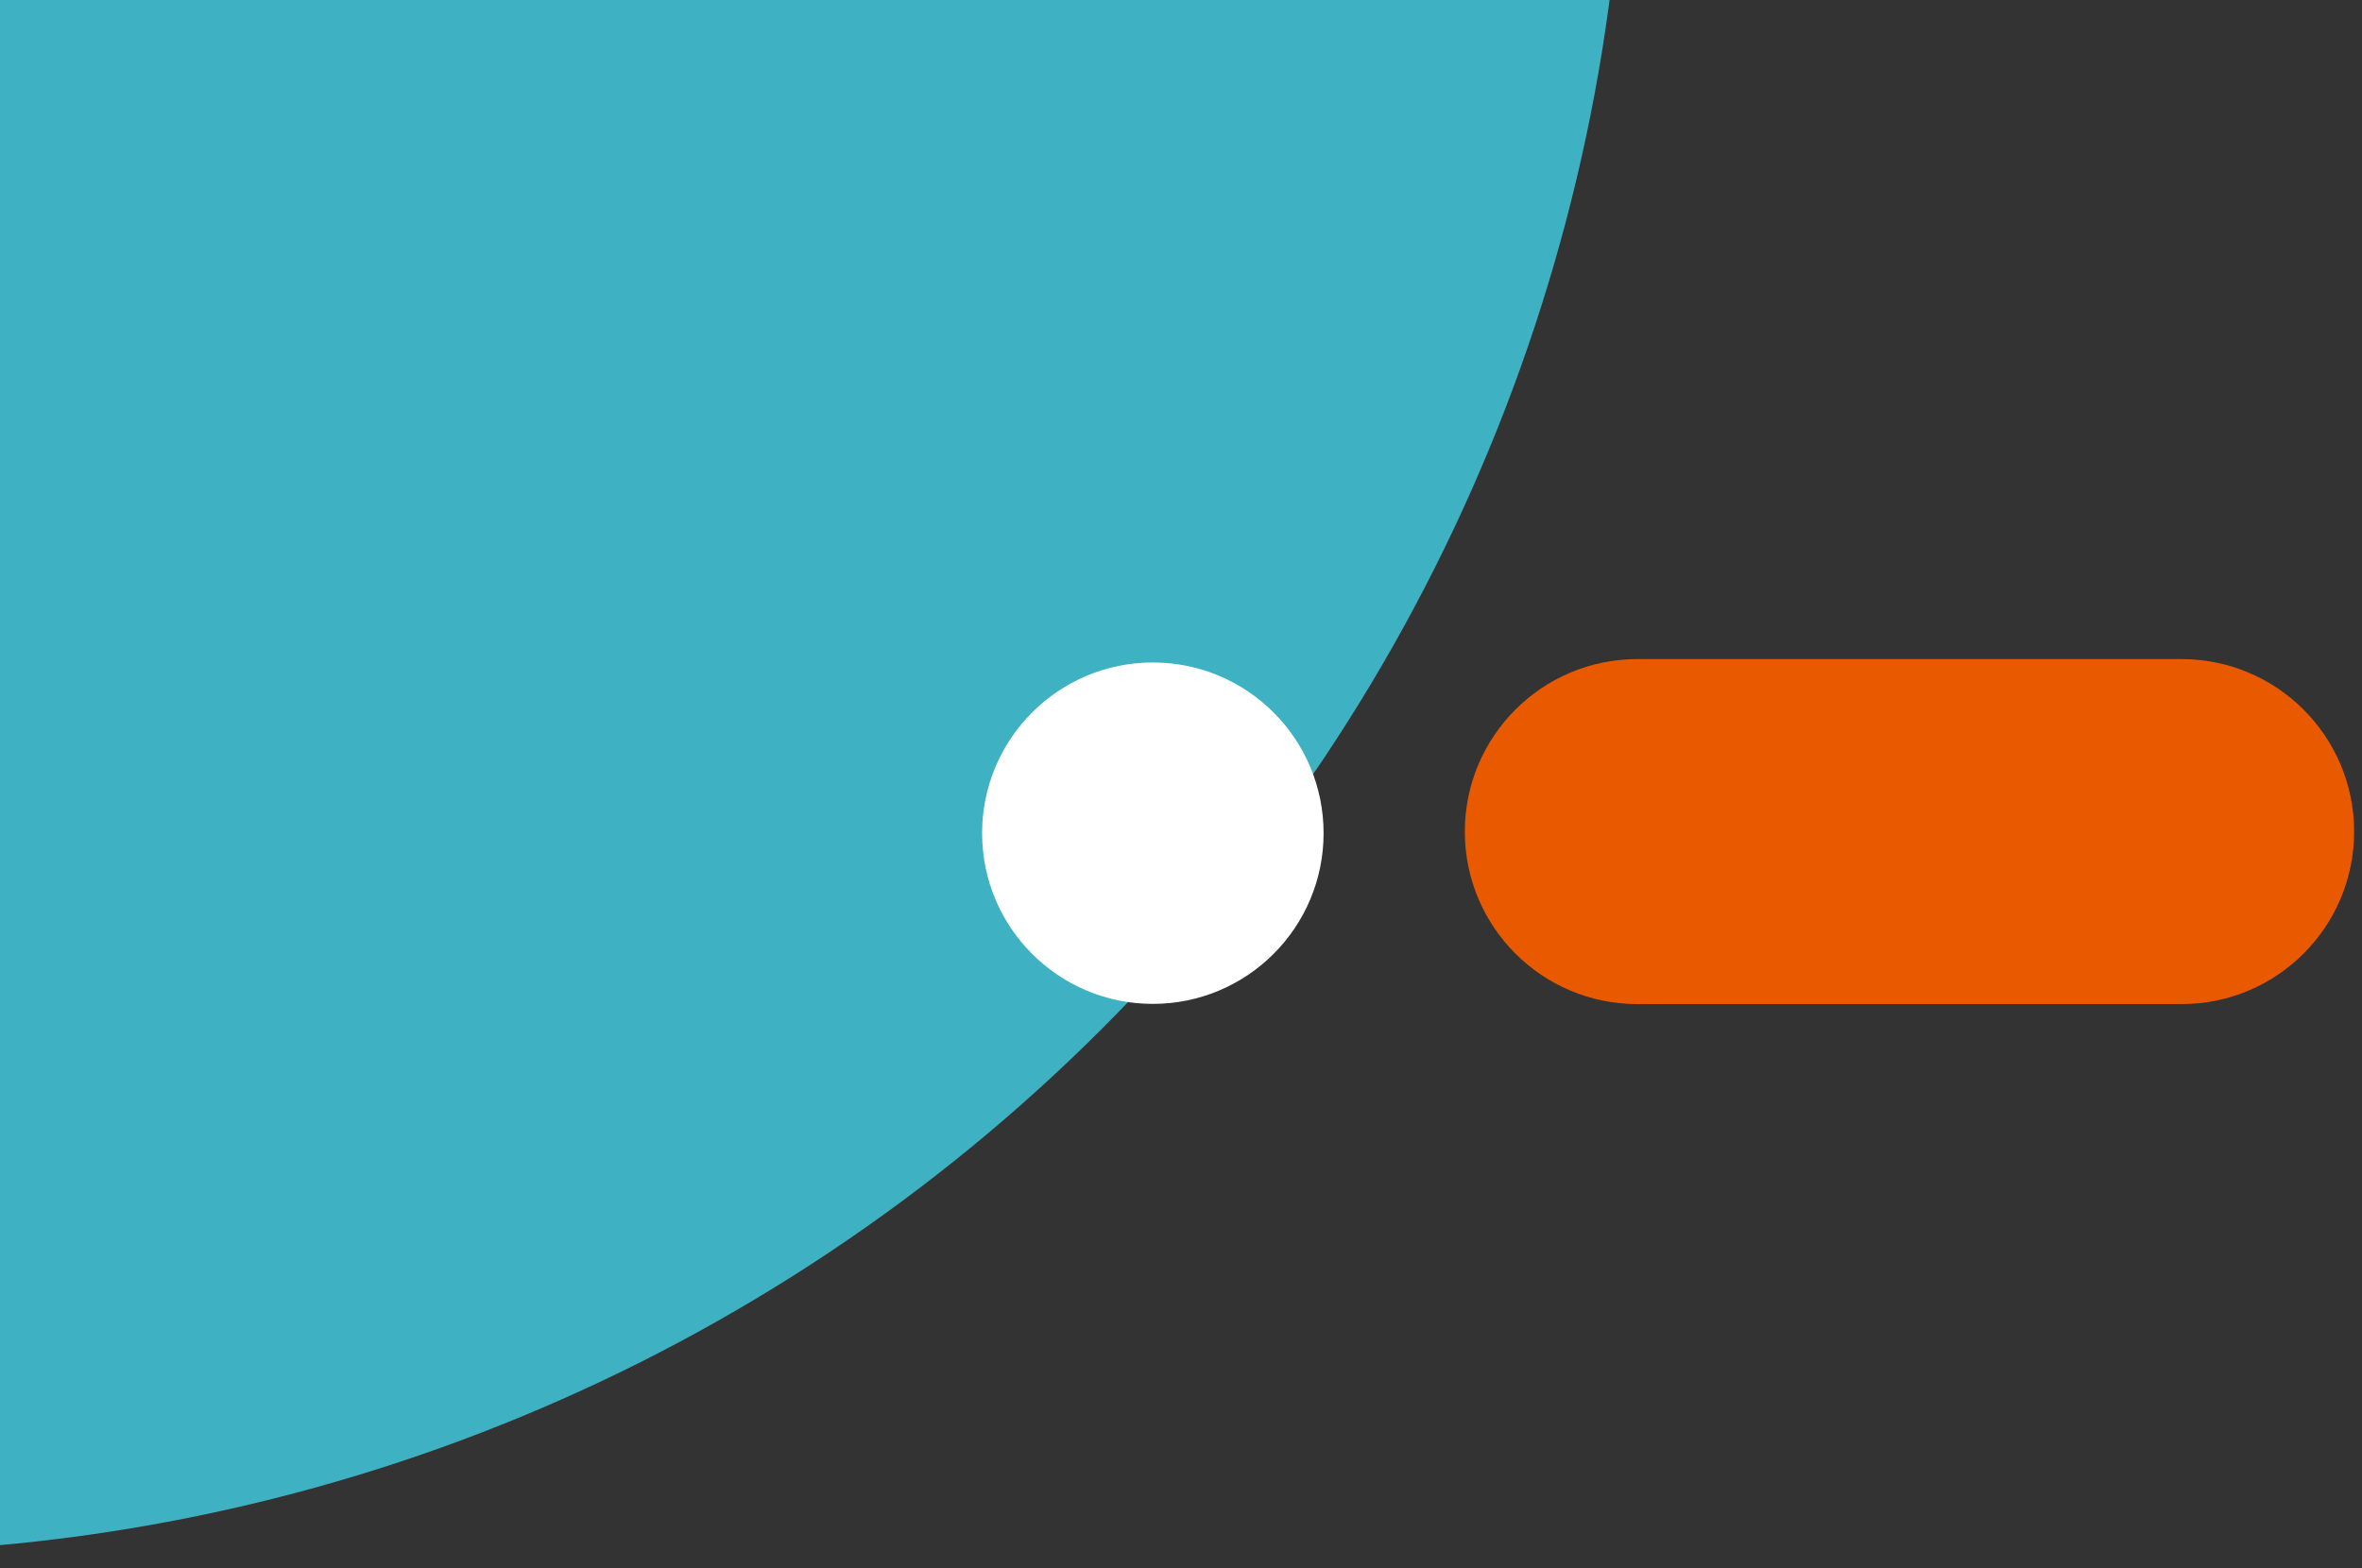 <svg width="131" height="87" viewBox="0 0 131 87" fill="none" xmlns="http://www.w3.org/2000/svg">
<rect x="0" y="0" width="131" height="87" fill="#333333" stroke="none"/>
<path d="M90.126 -13C90.126 13.29 79.682 38.503 61.093 57.093C42.503 75.682 17.29 86.126 -9 86.126V-13L90.126 -13Z" fill="#3EB2C3"/>
<path d="M120.993 36.563H90.812C85.527 36.563 81.242 40.848 81.242 46.133C81.242 51.418 85.527 55.702 90.812 55.702H120.993C126.278 55.702 130.563 51.418 130.563 46.133C130.563 40.848 126.278 36.563 120.993 36.563Z" fill="#E95900"/>
<path d="M63.938 55.69C69.168 55.69 73.408 51.45 73.408 46.22C73.408 40.99 69.168 36.751 63.938 36.751C58.708 36.751 54.469 40.99 54.469 46.22C54.469 51.45 58.708 55.69 63.938 55.69Z" fill="white"/>
</svg>
